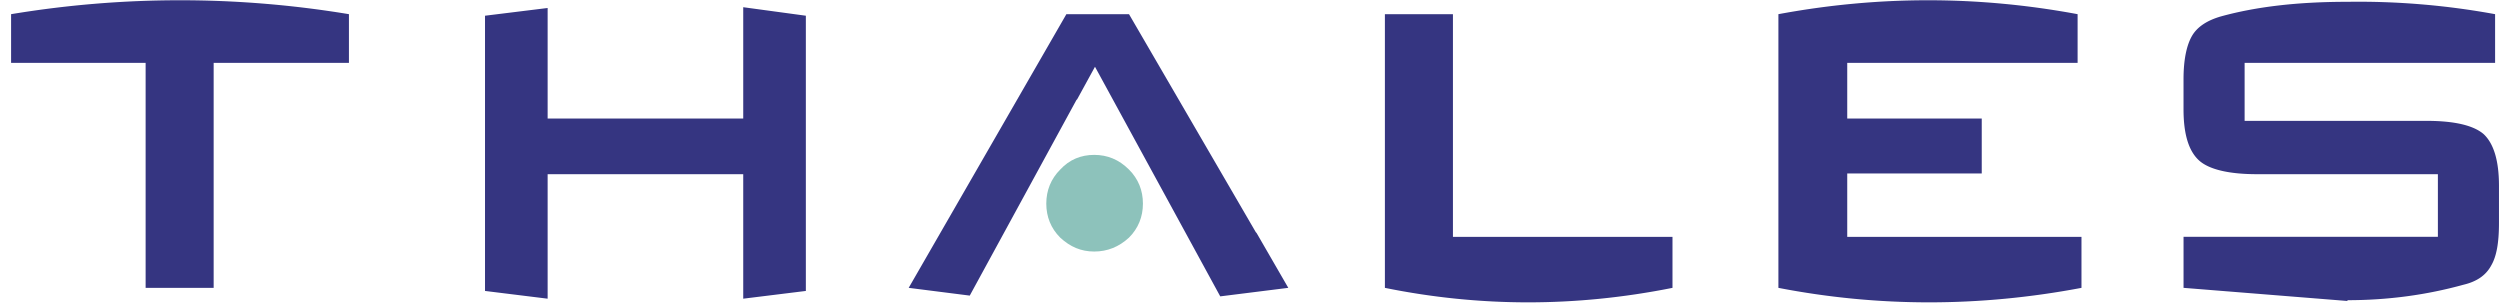 <svg viewBox="0 0 188 23" xmlns="http://www.w3.org/2000/svg"><g fill="none"><path d="M125.771 17.811v3.836c-7.266 1.453-14.475 1.453-21.627 0V1.066h5.117v16.745h16.51zM.834 1.066a77.584 77.584 0 0 1 25.406 0v3.663H16.067v16.918h-5.116V4.729H.834V1.066zm155.693 16.745v3.836c-7.674 1.453-15.291 1.453-22.791 0V1.066c7.5-1.396 15-1.396 22.5 0v3.663h-17.324v4.186h10.115v4.128h-10.115v4.768h17.615z" fill="#353581"/><path d="M85.948 15.311c0 .988-.349 1.859-1.047 2.557-.755.697-1.627 1.047-2.616 1.047-.989 0-1.803-.35-2.558-1.047-.698-.697-1.046-1.568-1.046-2.557 0-.989.349-1.861 1.046-2.559.698-.756 1.57-1.105 2.558-1.105.988 0 1.86.35 2.616 1.105.698.697 1.047 1.57 1.047 2.559z" fill="#8DC2BB"/><path d="M55.891 8.915H41.182V.601l-4.709.581v20.697l4.709.582V13.1h14.709v9.361l4.709-.582V1.182l-4.709-.64v8.373zM82.343 5.02l9.419 17.267 5.117-.641-2.385-4.126-.058-.059-9.535-16.395h-4.709l-11.859 20.58 4.592.583 8.023-14.71.058-.058 1.337-2.441zm86.452 4.069v-4.36h18.836V1.066a56.838 56.838 0 0 0-11.104-.93c-3.664 0-6.803.349-9.535 1.104-.988.291-1.744.756-2.15 1.454-.408.698-.641 1.802-.641 3.256v2.267c0 1.918.406 3.197 1.221 3.896.756.639 2.209.986 4.303.986h13.604v4.711h-19.127v3.836l12.326.988v-.059c3.08 0 5.986-.406 8.721-1.162.988-.232 1.686-.697 2.092-1.453.408-.697.582-1.744.582-3.197v-2.791c0-1.918-.408-3.198-1.164-3.896-.756-.639-2.15-.988-4.301-.988h-13.663v.001z" fill="#353581"/></g></svg>